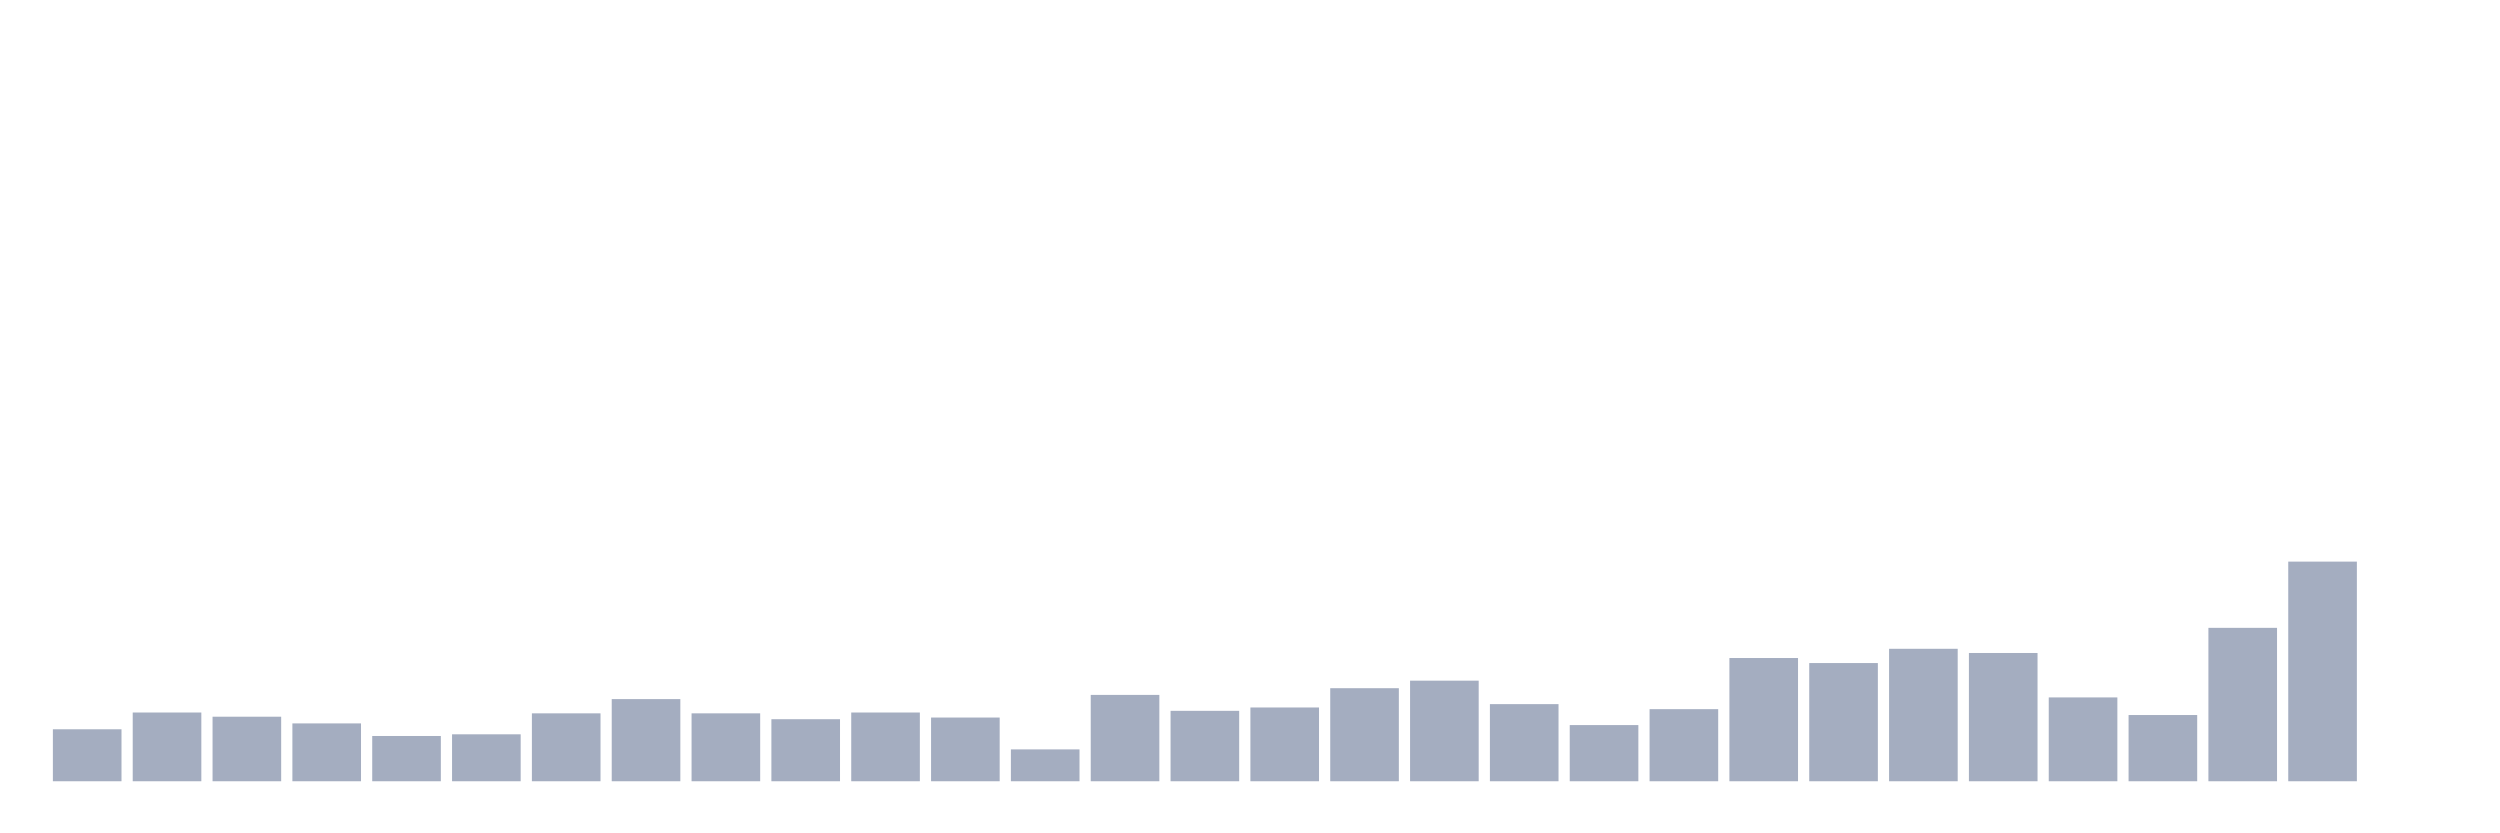 <svg xmlns="http://www.w3.org/2000/svg" viewBox="0 0 480 160"><g transform="translate(10,10)"><rect class="bar" x="0.153" width="13.175" y="130.021" height="9.979" fill="rgb(164,173,192)"></rect><rect class="bar" x="15.482" width="13.175" y="126.802" height="13.198" fill="rgb(164,173,192)"></rect><rect class="bar" x="30.81" width="13.175" y="127.607" height="12.393" fill="rgb(164,173,192)"></rect><rect class="bar" x="46.138" width="13.175" y="128.894" height="11.106" fill="rgb(164,173,192)"></rect><rect class="bar" x="61.466" width="13.175" y="131.309" height="8.691" fill="rgb(164,173,192)"></rect><rect class="bar" x="76.794" width="13.175" y="130.987" height="9.013" fill="rgb(164,173,192)"></rect><rect class="bar" x="92.123" width="13.175" y="126.963" height="13.037" fill="rgb(164,173,192)"></rect><rect class="bar" x="107.451" width="13.175" y="124.227" height="15.773" fill="rgb(164,173,192)"></rect><rect class="bar" x="122.779" width="13.175" y="126.963" height="13.037" fill="rgb(164,173,192)"></rect><rect class="bar" x="138.107" width="13.175" y="128.089" height="11.911" fill="rgb(164,173,192)"></rect><rect class="bar" x="153.436" width="13.175" y="126.802" height="13.198" fill="rgb(164,173,192)"></rect><rect class="bar" x="168.764" width="13.175" y="127.768" height="12.232" fill="rgb(164,173,192)"></rect><rect class="bar" x="184.092" width="13.175" y="133.884" height="6.116" fill="rgb(164,173,192)"></rect><rect class="bar" x="199.42" width="13.175" y="123.422" height="16.578" fill="rgb(164,173,192)"></rect><rect class="bar" x="214.748" width="13.175" y="126.48" height="13.52" fill="rgb(164,173,192)"></rect><rect class="bar" x="230.077" width="13.175" y="125.836" height="14.164" fill="rgb(164,173,192)"></rect><rect class="bar" x="245.405" width="13.175" y="122.134" height="17.866" fill="rgb(164,173,192)"></rect><rect class="bar" x="260.733" width="13.175" y="120.686" height="19.314" fill="rgb(164,173,192)"></rect><rect class="bar" x="276.061" width="13.175" y="125.192" height="14.808" fill="rgb(164,173,192)"></rect><rect class="bar" x="291.39" width="13.175" y="129.216" height="10.784" fill="rgb(164,173,192)"></rect><rect class="bar" x="306.718" width="13.175" y="126.158" height="13.842" fill="rgb(164,173,192)"></rect><rect class="bar" x="322.046" width="13.175" y="116.34" height="23.66" fill="rgb(164,173,192)"></rect><rect class="bar" x="337.374" width="13.175" y="117.306" height="22.694" fill="rgb(164,173,192)"></rect><rect class="bar" x="352.702" width="13.175" y="114.569" height="25.431" fill="rgb(164,173,192)"></rect><rect class="bar" x="368.031" width="13.175" y="115.374" height="24.626" fill="rgb(164,173,192)"></rect><rect class="bar" x="383.359" width="13.175" y="123.905" height="16.095" fill="rgb(164,173,192)"></rect><rect class="bar" x="398.687" width="13.175" y="127.285" height="12.715" fill="rgb(164,173,192)"></rect><rect class="bar" x="414.015" width="13.175" y="110.546" height="29.454" fill="rgb(164,173,192)"></rect><rect class="bar" x="429.344" width="13.175" y="97.83" height="42.17" fill="rgb(164,173,192)"></rect><rect class="bar" x="444.672" width="13.175" y="140" height="0" fill="rgb(164,173,192)"></rect></g></svg>